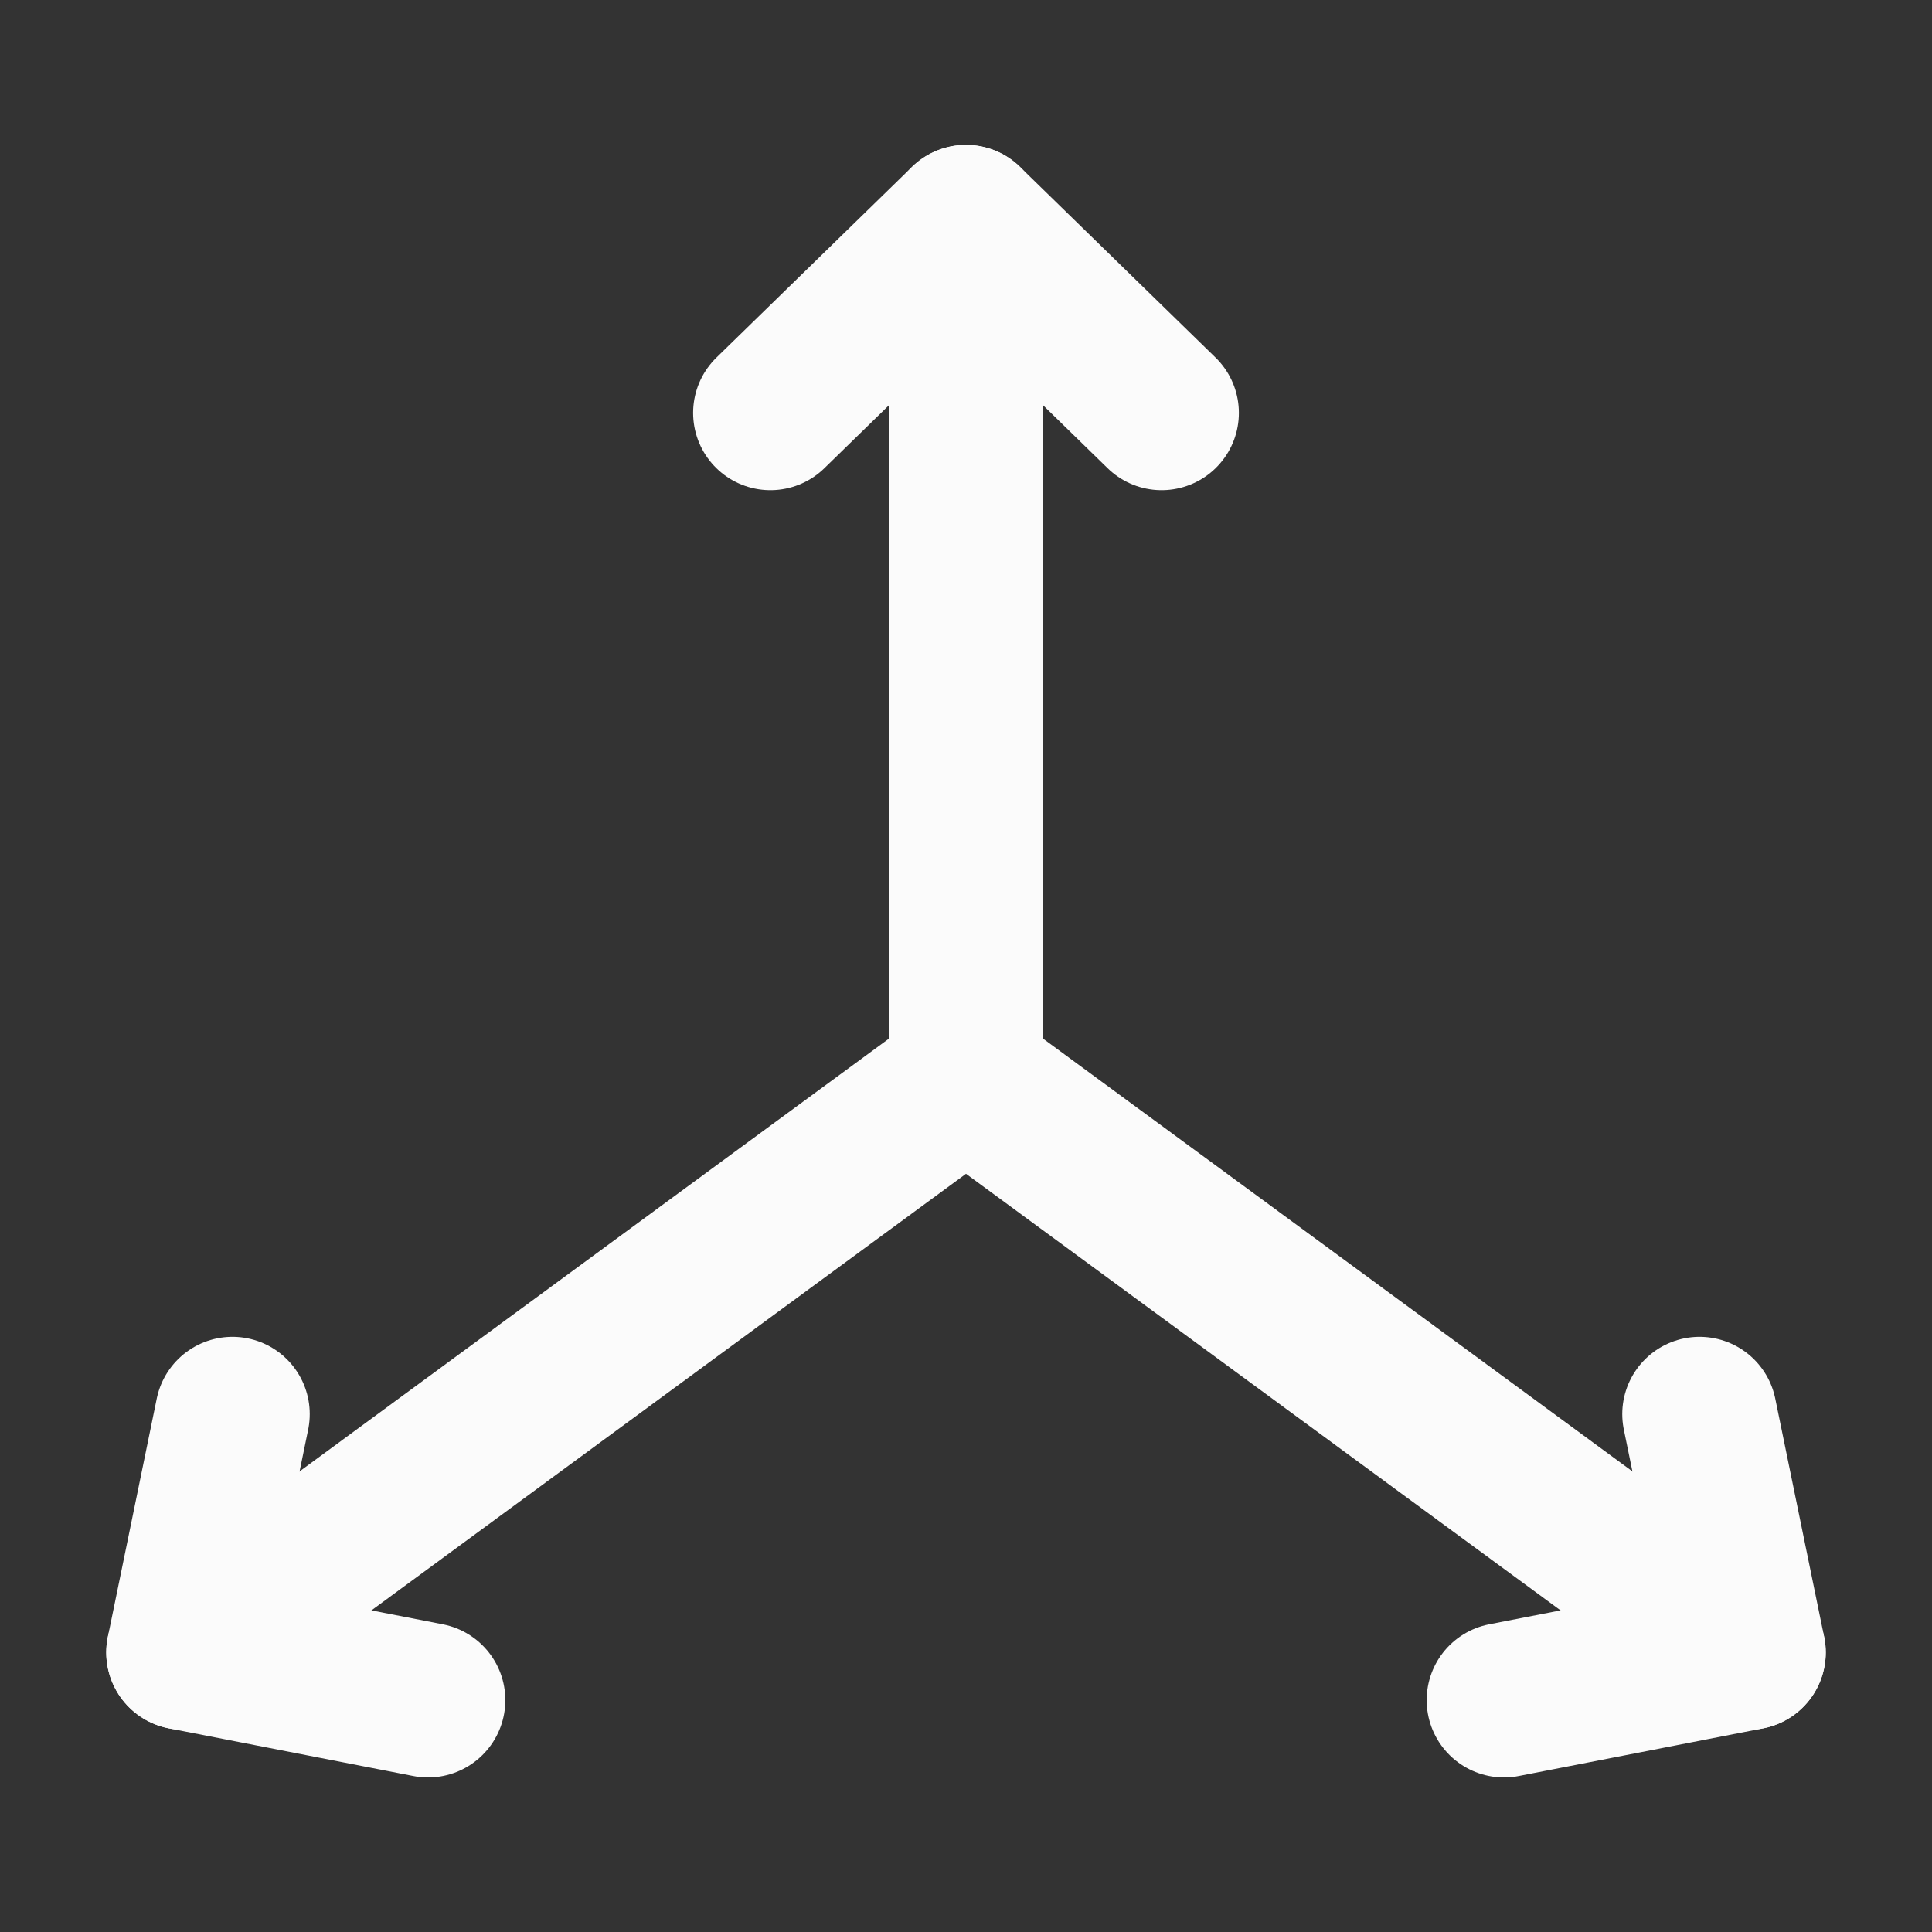 <svg width="50" height="50" viewBox="0 0 50 50" fill="none" xmlns="http://www.w3.org/2000/svg">
<rect x="0" y="0" width="50" height="50" fill="#333333" stroke="none"/>
<g clip-path="url(#clip0_293_974)">
<path d="M45.25 42.766L25 27.896M25 27.896L25 5.75M25 27.896L4.75 42.766" stroke="#FBFBFB" stroke-width="4" stroke-linecap="round" stroke-linejoin="round"/>
<path d="M43.984 36.597L45.25 42.766L38.922 44" stroke="#FBFBFB" stroke-width="4" stroke-linecap="round" stroke-linejoin="round"/>
<path d="M19.938 10.686L25 5.75L30.062 10.686" stroke="#FBFBFB" stroke-width="4" stroke-linecap="round" stroke-linejoin="round"/>
<path d="M11.078 44L4.75 42.766L6.016 36.597" stroke="#FBFBFB" stroke-width="4" stroke-linecap="round" stroke-linejoin="round"/>
</g>
<defs>
<clipPath id="clip0_293_974">
<rect width="50" height="50" fill="white"/>
</clipPath>
</defs>
</svg>
